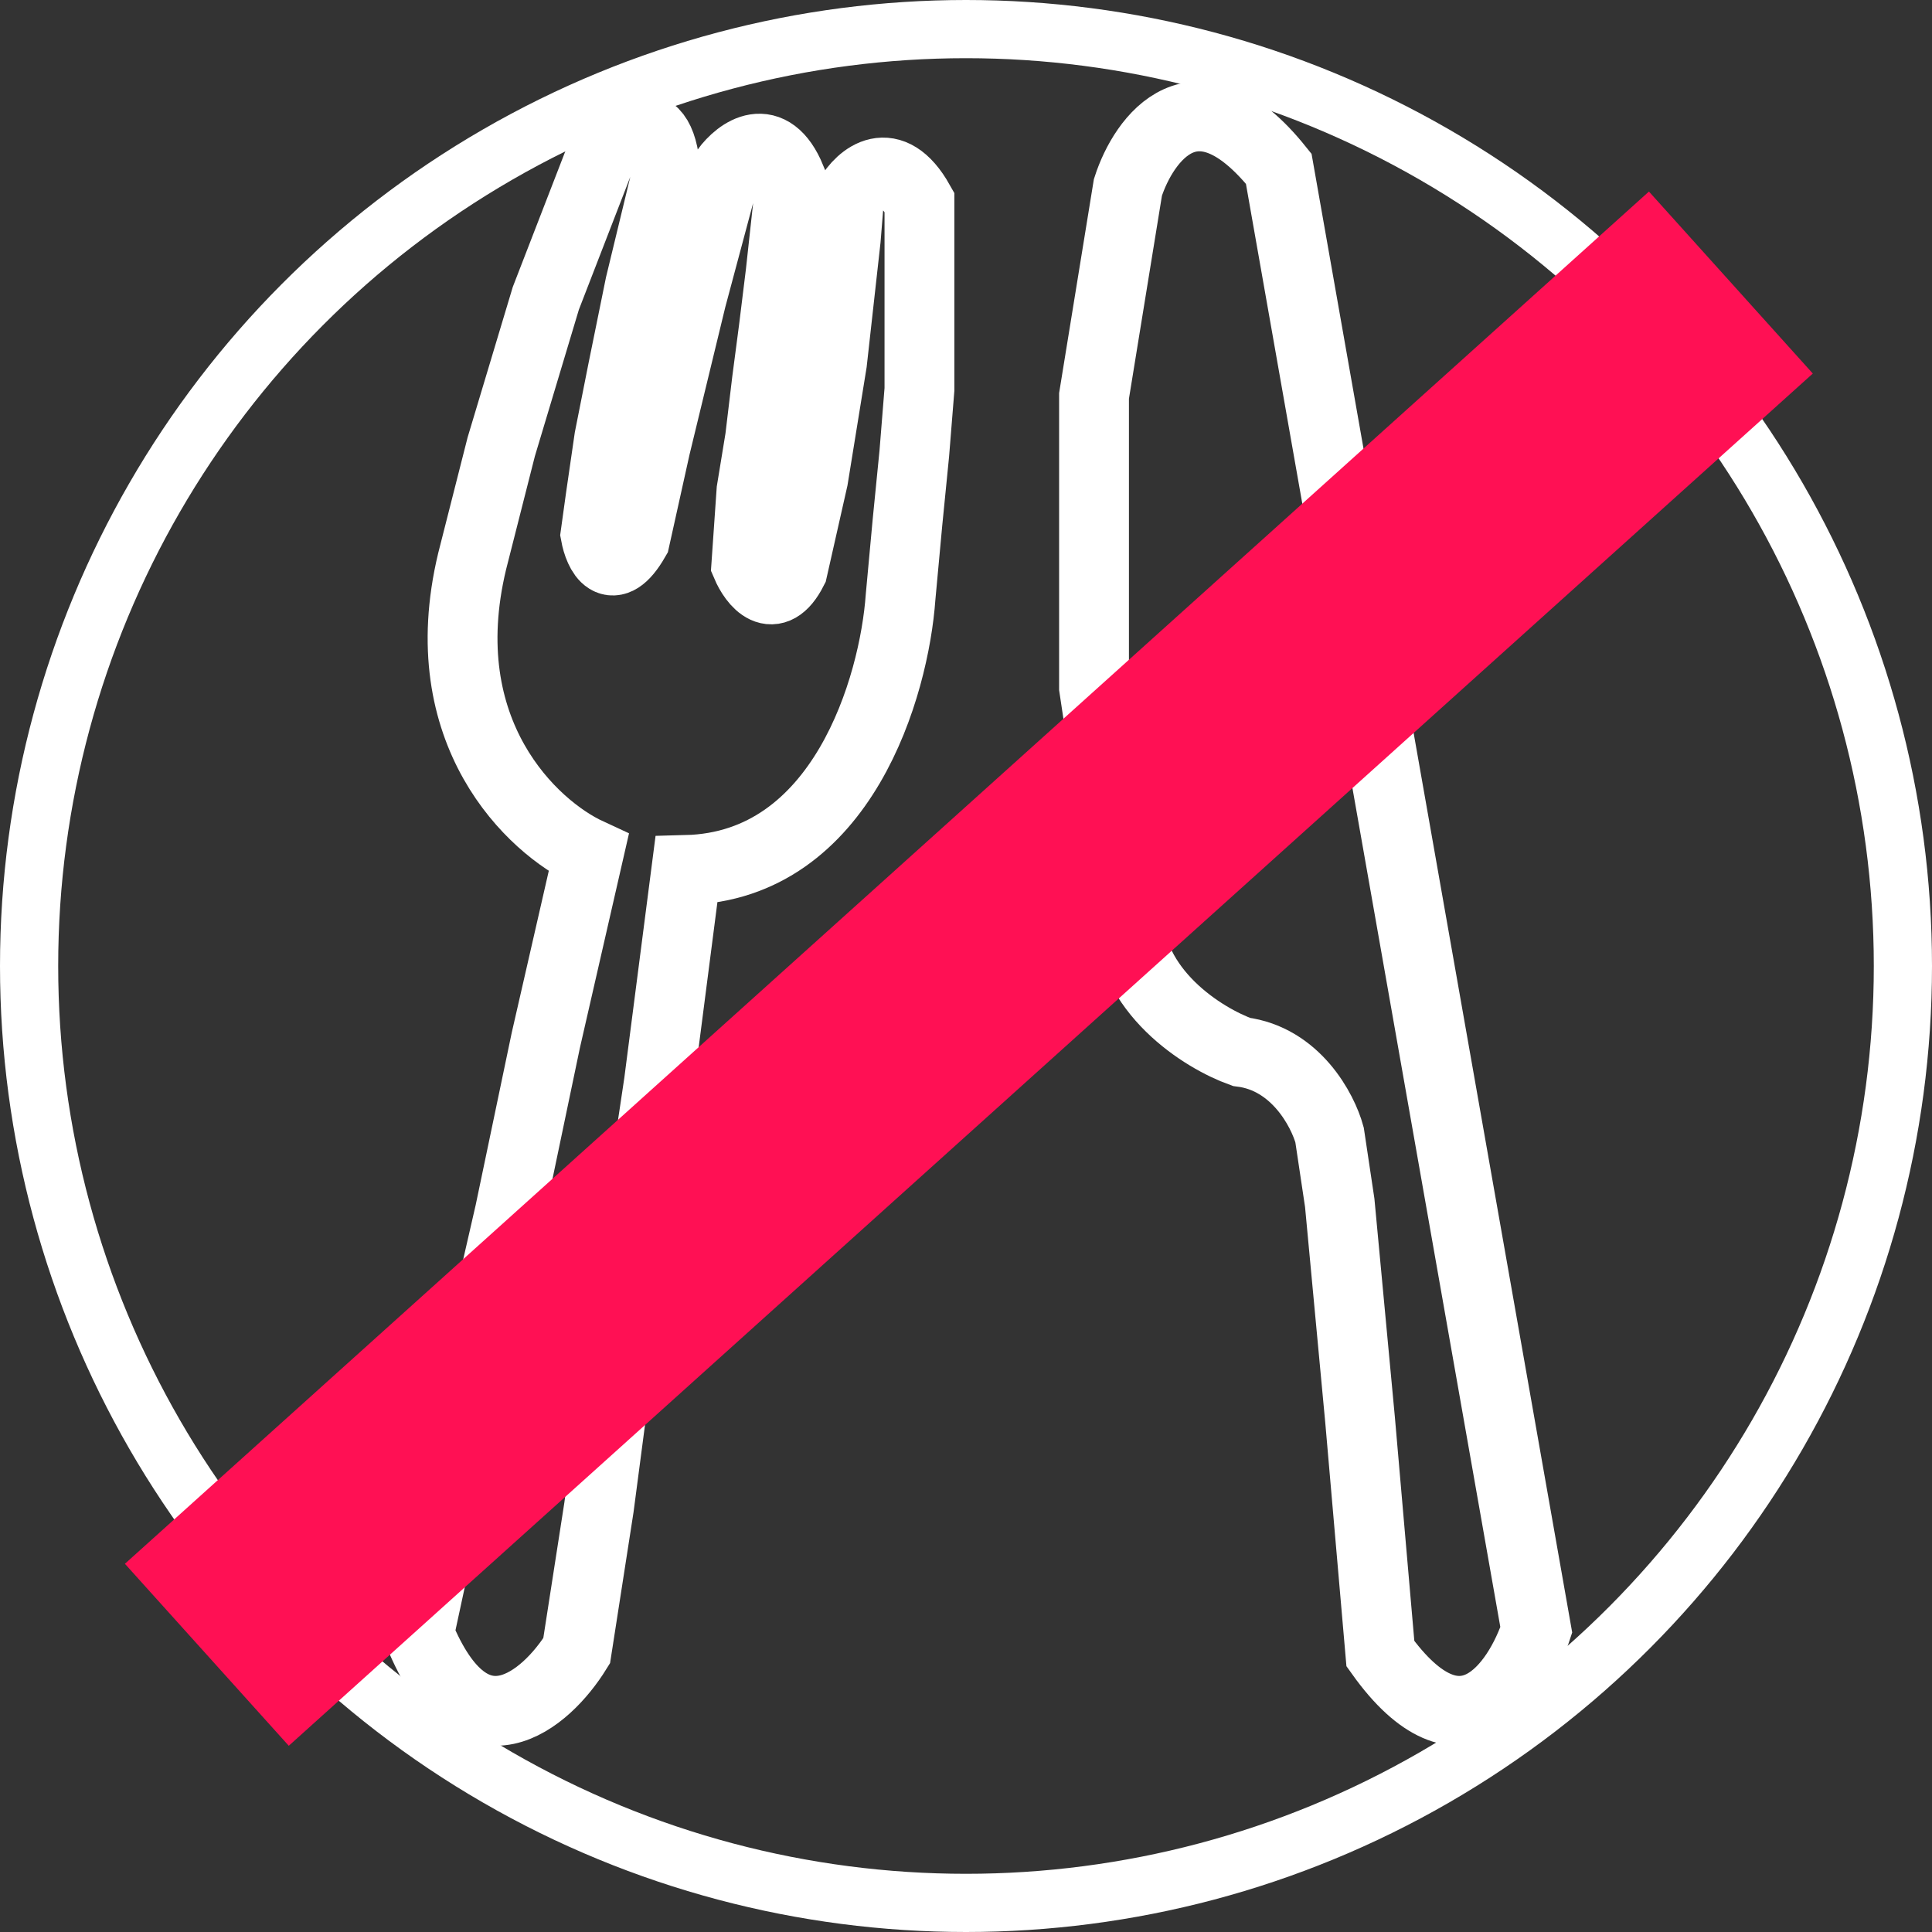 <svg width="166" height="166" viewBox="0 0 166 166" fill="none" xmlns="http://www.w3.org/2000/svg">
<rect x="0" y="0" width="166" height="166" fill="#333333" stroke="none"/>
<circle cx="83" cy="83" r="80.5" stroke="white" stroke-width="5"/>
<path d="M40.565 48.236C37.031 62.957 45.768 71.08 50.579 73.302L46.897 89.384L43.805 104.163L41.743 113.146L39.976 121.259L38.062 130.822L36 140.384C40.594 151.628 46.946 146.035 49.548 141.833L51.462 129.518L53.671 112.711L56.616 93.006L58.973 74.75C72.403 74.403 76.84 58.958 77.38 51.279L77.969 44.904L78.558 38.963L79 33.458V28.676V22.446V17.375C76.526 12.97 73.944 15.25 72.962 16.94L72.668 20.563L71.49 31.139L69.87 41.137L68.103 48.961C66.453 52.206 64.765 50.023 64.127 48.526L64.569 42.151L65.305 37.659L65.894 32.733L66.483 28.242L67.072 23.46L67.514 19.404L67.956 15.347C66.188 11.058 63.489 13.077 62.36 14.622L59.414 25.634L56.322 38.384L54.555 46.352C52.552 49.83 51.462 47.512 51.168 45.918L51.61 42.73L52.346 37.659L53.524 31.719L54.997 24.474L57.206 15.347C56.97 8.508 53.377 11.242 51.61 13.463L46.897 25.634L43.069 38.384L40.565 48.236Z" stroke="white" stroke-width="6"/>
<path d="M132 140.048L109.87 14.499C102.765 5.643 98.271 11.877 96.912 16.101L94 34.016V59.067L96.912 78.439C96.912 85.197 103.415 89.217 106.667 90.382C111.326 90.965 113.655 95.383 114.238 97.519L115.111 103.345L116.858 121.988L118.605 142.087C125.594 151.875 130.447 144.806 132 140.048Z" stroke="white" stroke-width="6"/>
<rect x="10.732" y="134.363" width="176.207" height="21.042" transform="rotate(-42 10.732 134.363)" fill="#FF1054"/>
</svg>
